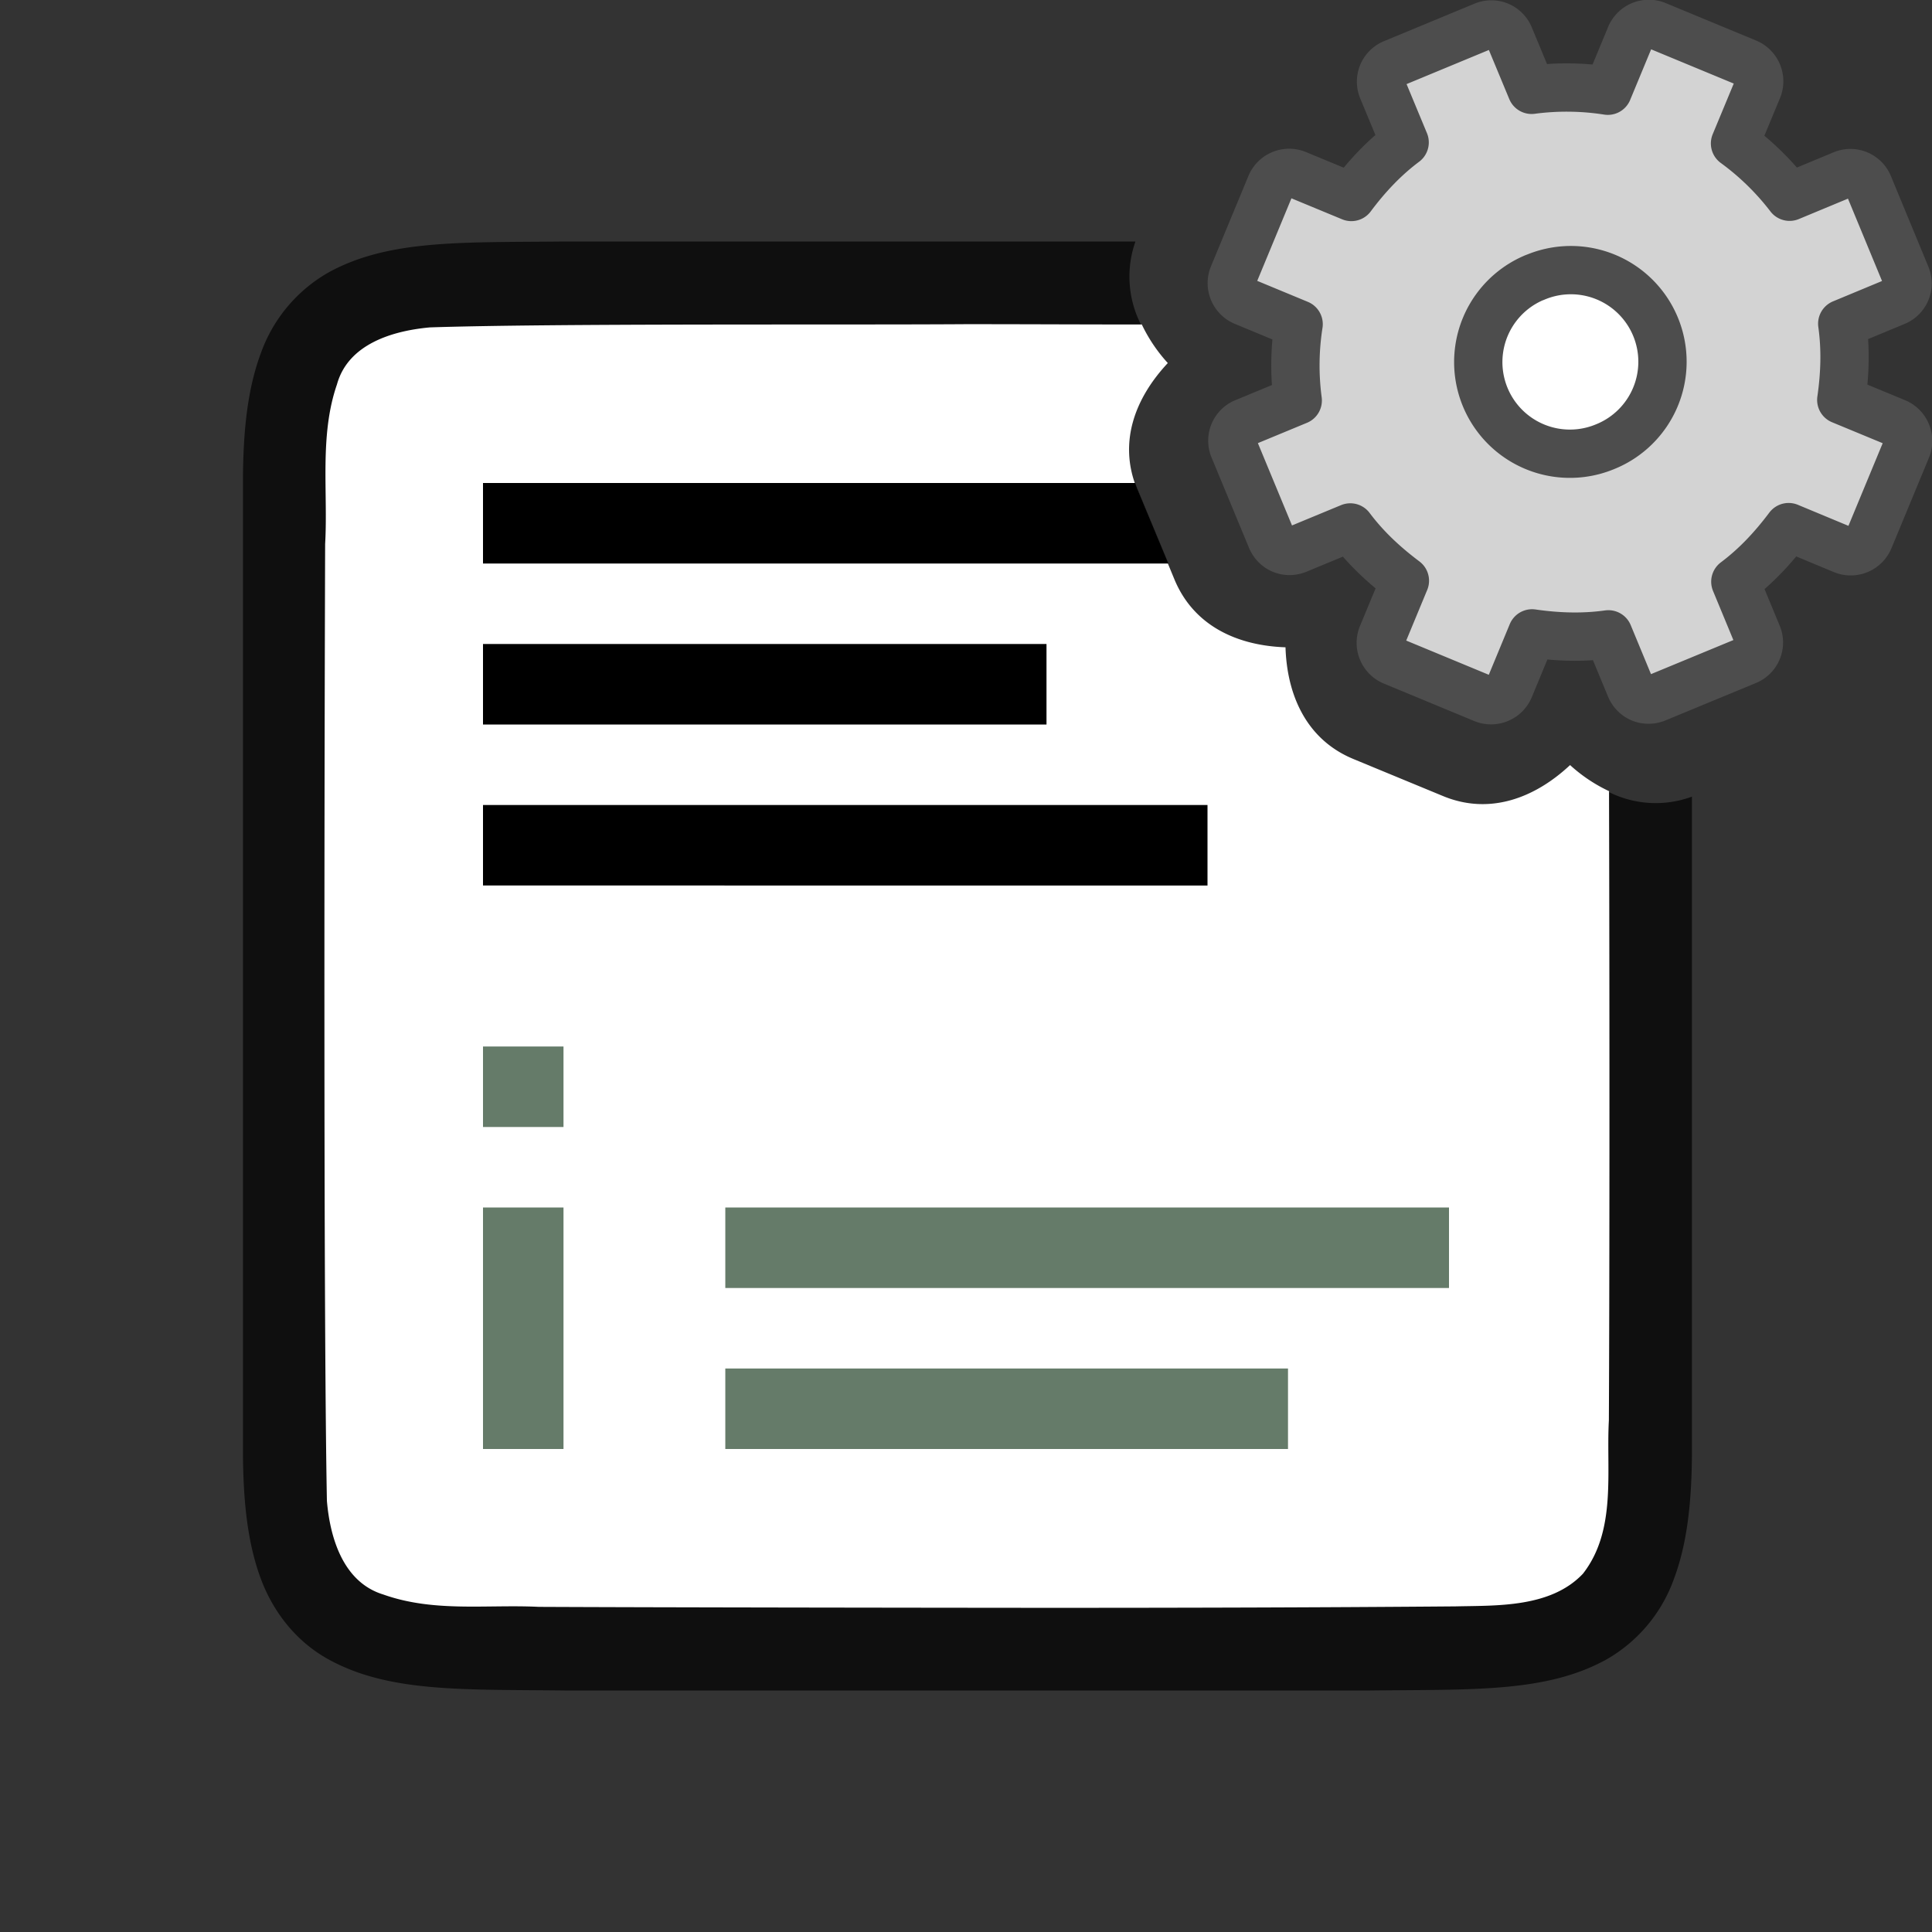 <svg width="24" height="24" xmlns="http://www.w3.org/2000/svg"><rect width="100%" height="100%" fill="#333333" stroke="none"/><path style="font-style:normal;font-variant:normal;font-weight:400;font-stretch:normal;font-size:15px;line-height:125%;font-family:Ubuntu;-inkscape-font-specification:Ubuntu;text-align:center;letter-spacing:0;word-spacing:0;writing-mode:lr-tb;text-anchor:middle;display:inline;opacity:.7;fill:#000;fill-opacity:1;stroke:none;stroke-width:1" d="M7.012 3c-1.258.014-2.18-.03-2.932.385a1.88 1.88 0 0 0-.838.998c-.164.438-.224.96-.224 1.617v12c0 .658.06 1.179.224 1.617.165.439.462.789.838.996.753.415 1.674.372 2.932.387H17.023c1.259-.015 2.18.03 2.932-.385a1.88 1.88 0 0 0 .838-.998c.165-.438.225-.96.225-1.617V9.896a1.301 1.301 0 0 1-1.03-.056c-4.686.85-8.08.048-5.816-5.811A1.31 1.31 0 0 1 14.105 3H7.014z"/><path style="opacity:1;fill:#fff;fill-opacity:1;stroke:none;stroke-width:1;stroke-linecap:round;stroke-linejoin:bevel;stroke-miterlimit:4;stroke-dasharray:none;stroke-dashoffset:0;stroke-opacity:1" d="M12 4.027c-1.557.011-5.11-.011-6.66.04-.461.042-1.015.205-1.154.708-.22.636-.11 1.335-.147 1.983-.008 2.297-.023 9.597.022 11.887.039.461.203 1.01.699 1.162.632.225 1.283.122 1.935.154 1.425.007 4.85.011 6.276.012 1.704 0 3.408-.004 5.107-.018.512-.012 1.185.019 1.586-.406.421-.54.287-1.269.322-1.904.008-1.547.01-4.793.002-7.817a1.937 1.937 0 0 1-.484-.324c-.43.403-.993.627-1.578.385l-1.113-.46a1 1 0 0 0-.002-.001c-.587-.243-.824-.8-.842-1.387-.585-.02-1.136-.256-1.38-.844l-.462-1.117c-.244-.588-.02-1.143.38-1.57a1.958 1.958 0 0 1-.323-.479c-.728 0-1.456-.004-2.184-.004zm7.44.332c-.063.026-.114.15-.088.211.025.06.152.113.212.088.063-.026.114-.15.088-.21-.025-.061-.152-.114-.213-.089z"/><path style="fill:#000;fill-rule:evenodd;stroke-width:2;stroke-linecap:square;stroke-linejoin:round" d="M6 6v1h8.514l-.387-.932c-.01-.023-.017-.045-.025-.068H6zM6 8h7v1H6zM6 10h9v1H6z"/><g transform="translate(0 -15.005)"><circle style="fill:#fff;fill-rule:evenodd;stroke:none;stroke-width:2;stroke-linecap:round;stroke-linejoin:round" cx="19.5" cy="19.5" r="1.5"/><g transform="translate(8 8)"><circle style="fill:#fff;fill-opacity:1;fill-rule:evenodd;stroke:none;stroke-width:2;stroke-linecap:round;stroke-linejoin:round;stroke-miterlimit:4;stroke-dasharray:none;stroke-opacity:1" cx="11.5" cy="11.5" r="1.5"/><path d="M9.311 7.792a.244.244 0 0 0-.135.325l.273.657c-.26.195-.472.424-.662.678l-.674-.279a.248.248 0 0 0-.329.136l-.462 1.115a.248.248 0 0 0 .137.329l.673.279a3.312 3.312 0 0 0-.011.948l-.657.272a.244.244 0 0 0-.135.325l.463 1.117c.054.13.194.189.325.135l.657-.272c.195.26.424.471.678.662l-.279.673a.248.248 0 0 0 .136.329l1.115.462a.248.248 0 0 0 .329-.136l.279-.674c.314.045.626.057.948.012l.272.657c.054.13.195.188.325.134l1.117-.462a.244.244 0 0 0 .135-.326l-.272-.657c.26-.195.471-.424.662-.678l.673.28a.248.248 0 0 0 .329-.137l.462-1.115a.248.248 0 0 0-.136-.329l-.674-.279c.045-.314.057-.625.012-.947l.657-.273a.244.244 0 0 0 .134-.325l-.462-1.117a.244.244 0 0 0-.326-.135l-.657.273a3.312 3.312 0 0 0-.678-.662l.28-.674a.248.248 0 0 0-.137-.329l-1.115-.462a.248.248 0 0 0-.329.137l-.279.673a3.312 3.312 0 0 0-.947-.011l-.273-.657a.244.244 0 0 0-.325-.135zm1.756 2.66a1.138 1.138 0 1 1 .87 2.103 1.138 1.138 0 0 1-.87-2.104z" display="block" fill="url(#d)" stroke="url(#e)" stroke-linejoin="round" stroke-width=".6" style="fill:#d3d3d3;fill-opacity:1;stroke:#4d4d4d;stroke-opacity:1"/></g></g><path style="fill:#657B69;fill-opacity:1" d="M9.01 15v1H18v-1zM9.01 17v1H16v-1z"/><path style="fill:#657B69;fill-rule:evenodd;stroke-width:2;stroke-linecap:square;stroke-linejoin:round" d="M6 13v1h1v-1zm0 2v3h1v-3z"/></svg>